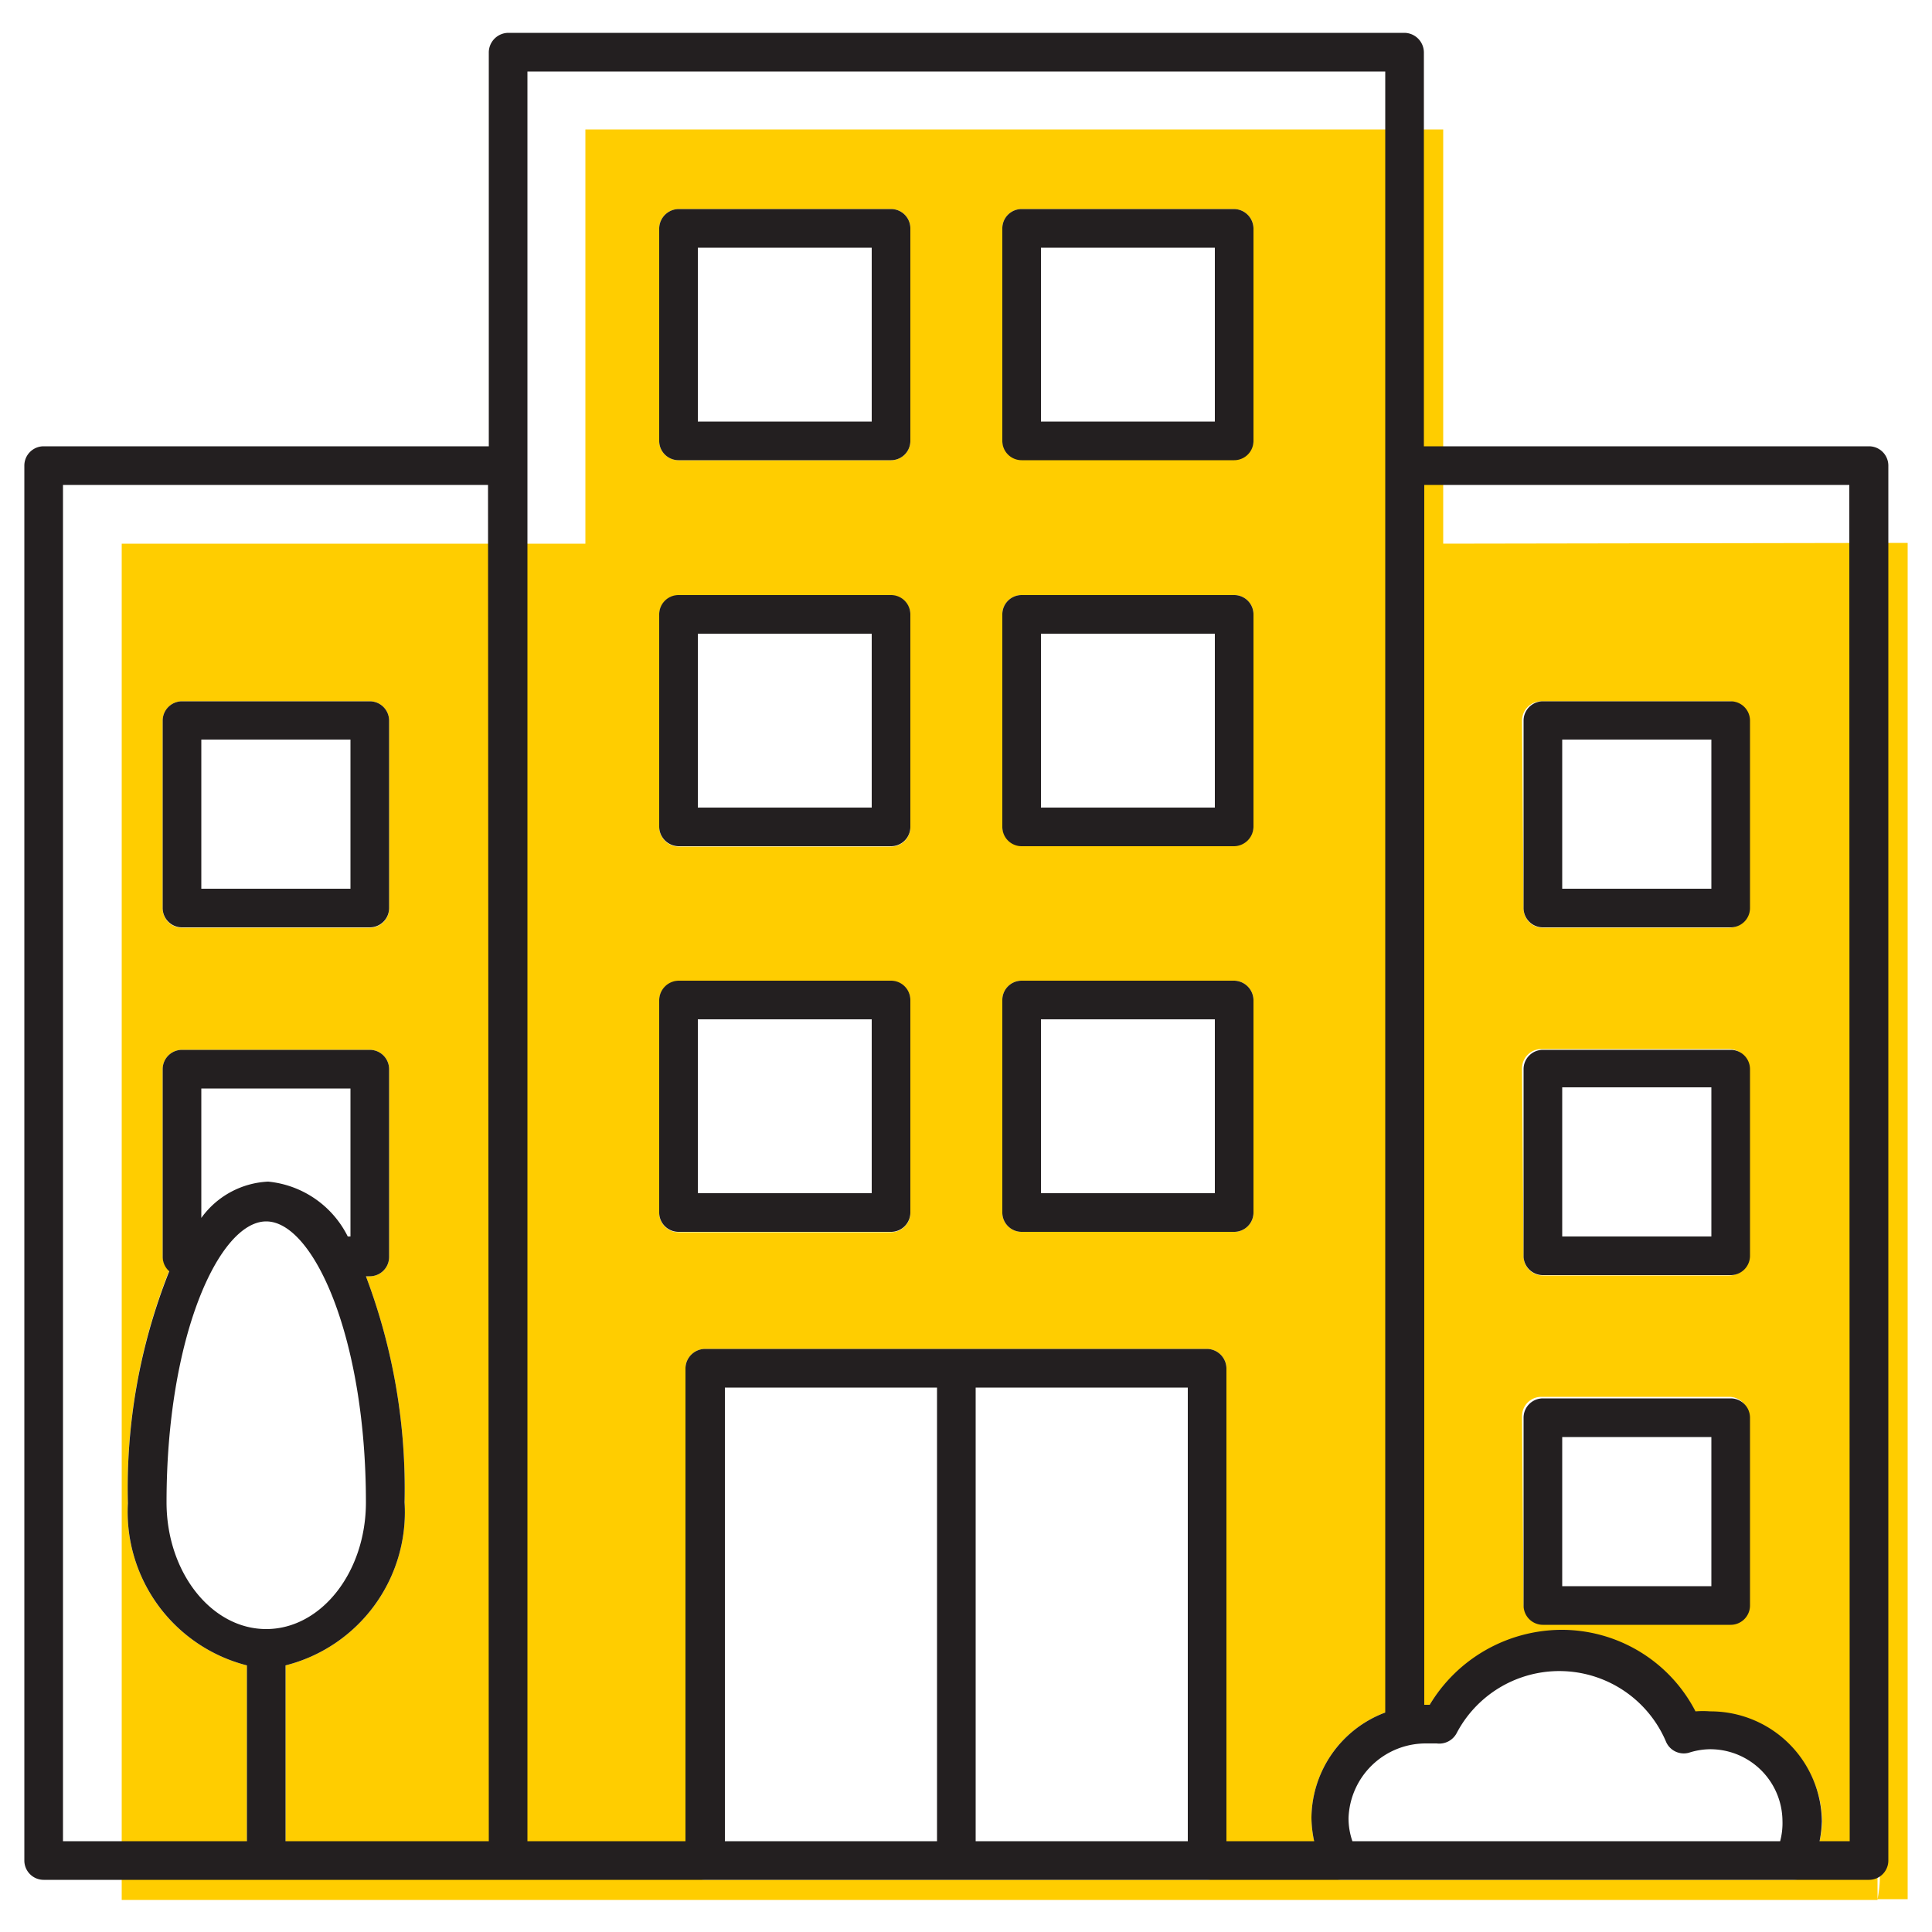 <svg id="Layer_1" data-name="Layer 1" xmlns="http://www.w3.org/2000/svg" viewBox="0 0 50 50"><defs><style>.cls-1{fill:#ffcd00;}.cls-2{fill:none;}.cls-3{fill:#231f20;}</style></defs><title>cityscape-tree</title><path class="cls-1" d="M37.35,14.07V3.35H15.15V14.07l-12,0v35.1H48.59V48.07a2.76,2.76,0,0,1,.06.57,3,3,0,0,1-.06.51h.78V14.05ZM4.21,18.65a.5.5,0,0,1,.5-.5H9.57a.5.5,0,0,1,.5.5v4.86a.5.5,0,0,1-.5.5H4.71a.5.5,0,0,1-.5-.5ZM7.39,43.1v5.19h-1V43.1a4.1,4.1,0,0,1-3.08-4.22,15.17,15.17,0,0,1,1.07-6,.5.5,0,0,1-.17-.37V27.67a.5.5,0,0,1,.5-.5H9.57a.5.5,0,0,1,.5.5v4.86a.5.5,0,0,1-.5.5h-.1a15.54,15.54,0,0,1,1,5.85A4.09,4.09,0,0,1,7.39,43.1Zm32-24.45a.5.5,0,0,1,.5-.5h4.86a.5.5,0,0,1,.5.5v4.86a.5.5,0,0,1-.5.5H39.93a.5.5,0,0,1-.5-.5Zm0,9a.5.5,0,0,1,.5-.5h4.86a.5.5,0,0,1,.5.5v4.86a.5.5,0,0,1-.5.5H39.93a.5.5,0,0,1-.5-.5Zm0,9a.5.5,0,0,1,.5-.5h4.86a.5.5,0,0,1,.5.5v4.86a.5.5,0,0,1-.5.5H39.93a.5.5,0,0,1-.5-.5ZM17.06,5.91a.51.51,0,0,1,.5-.5h5.5a.5.5,0,0,1,.5.5v5.5a.5.5,0,0,1-.5.5h-5.5a.5.5,0,0,1-.5-.5Zm0,10a.5.5,0,0,1,.5-.5h5.5a.5.5,0,0,1,.5.5v5.5a.5.5,0,0,1-.5.5h-5.5a.51.51,0,0,1-.5-.5Zm0,15.48v-5.5a.51.51,0,0,1,.5-.5h5.5a.5.5,0,0,1,.5.5v5.5a.5.5,0,0,1-.5.5h-5.5A.5.5,0,0,1,17.06,31.38ZM31.74,47.65v.5a.51.51,0,0,1-.5.5h-13a.51.51,0,0,1-.5-.5V35.41a.51.51,0,0,1,.5-.5h13a.51.51,0,0,1,.5.5Zm.7-16.27a.5.5,0,0,1-.5.5h-5.5a.5.5,0,0,1-.5-.5v-5.5a.5.5,0,0,1,.5-.5h5.5a.51.51,0,0,1,.5.5Zm0-10a.51.51,0,0,1-.5.5h-5.5a.5.5,0,0,1-.5-.5V15.9a.5.5,0,0,1,.5-.5h5.5a.5.5,0,0,1,.5.5Zm0-10a.5.5,0,0,1-.5.5h-5.5a.5.5,0,0,1-.5-.5V5.91a.5.5,0,0,1,.5-.5h5.5a.51.51,0,0,1,.5.5ZM47.09,47.65a3.1,3.1,0,0,1-.23.71.49.49,0,0,1-.45.29H34.71a.51.51,0,0,1-.44-.27,3.55,3.55,0,0,1-.26-.73,3.07,3.07,0,0,1-.07-.6,2.94,2.94,0,0,1,1.91-2.73,3,3,0,0,1,1-.2H37a4,4,0,0,1,3.39-1.91,3.9,3.9,0,0,1,3.5,2.11,2.43,2.43,0,0,1,.38,0,2.88,2.88,0,0,1,2.89,2.85A3,3,0,0,1,47.09,47.65Z"/><path class="cls-2" d="M48.59,48.07v1.08a3,3,0,0,0,.06-.51A2.76,2.76,0,0,0,48.59,48.07Z"/><path class="cls-3" d="M4.71,24H9.57a.5.5,0,0,0,.5-.5V18.65a.5.5,0,0,0-.5-.5H4.71a.5.5,0,0,0-.5.5v4.86A.5.5,0,0,0,4.71,24Zm.5-4.86H9.07V23H5.21Z"/><path class="cls-3" d="M39.93,24h4.86a.5.5,0,0,0,.5-.5V18.65a.5.5,0,0,0-.5-.5H39.93a.5.5,0,0,0-.5.5v4.86A.5.5,0,0,0,39.93,24Zm.5-4.86h3.86V23H40.43Z"/><path class="cls-3" d="M39.93,33h4.86a.5.5,0,0,0,.5-.5V27.67a.5.5,0,0,0-.5-.5H39.93a.5.5,0,0,0-.5.5v4.86A.5.5,0,0,0,39.93,33Zm.5-4.86h3.86V32H40.43Z"/><path class="cls-3" d="M39.93,42.05h4.86a.5.5,0,0,0,.5-.5V36.69a.5.5,0,0,0-.5-.5H39.93a.5.5,0,0,0-.5.5v4.86A.5.5,0,0,0,39.93,42.05Zm.5-4.86h3.86v3.86H40.43Z"/><path class="cls-3" d="M17.56,21.9h5.5a.5.5,0,0,0,.5-.5V15.9a.5.5,0,0,0-.5-.5h-5.5a.5.5,0,0,0-.5.5v5.5A.51.51,0,0,0,17.56,21.9Zm.5-5.5h4.5v4.5h-4.5Z"/><path class="cls-3" d="M31.94,15.4h-5.5a.5.5,0,0,0-.5.5v5.5a.5.5,0,0,0,.5.5h5.5a.51.51,0,0,0,.5-.5V15.9A.5.5,0,0,0,31.94,15.4Zm-.5,5.5h-4.5V16.4h4.5Z"/><path class="cls-3" d="M17.56,11.91h5.5a.5.5,0,0,0,.5-.5V5.91a.5.5,0,0,0-.5-.5h-5.5a.51.51,0,0,0-.5.5v5.5A.5.5,0,0,0,17.56,11.91Zm.5-5.5h4.5v4.5h-4.5Z"/><path class="cls-3" d="M31.94,5.41h-5.5a.5.5,0,0,0-.5.5v5.5a.5.5,0,0,0,.5.5h5.5a.5.5,0,0,0,.5-.5V5.91A.51.51,0,0,0,31.94,5.41Zm-.5,5.5h-4.5V6.41h4.5Z"/><path class="cls-3" d="M23.56,31.38v-5.5a.5.5,0,0,0-.5-.5h-5.5a.51.51,0,0,0-.5.5v5.5a.5.5,0,0,0,.5.5h5.5A.5.5,0,0,0,23.56,31.38Zm-1-.5h-4.5v-4.5h4.5Z"/><path class="cls-3" d="M31.94,25.38h-5.5a.5.5,0,0,0-.5.5v5.5a.5.5,0,0,0,.5.5h5.5a.5.5,0,0,0,.5-.5v-5.5A.51.51,0,0,0,31.94,25.38Zm-.5,5.5h-4.5v-4.5h4.5Z"/><rect class="cls-2" x="25.25" y="35.91" width="5.49" height="11.73"/><path class="cls-2" d="M1.63,47.65H6.39V43.1a4.1,4.1,0,0,1-3.08-4.22,15.17,15.17,0,0,1,1.07-6,.5.5,0,0,1-.17-.37V27.67a.5.5,0,0,1,.5-.5H9.57a.5.5,0,0,1,.5.5v4.86a.5.5,0,0,1-.5.5h-.1a15.54,15.54,0,0,1,1,5.85A4.09,4.09,0,0,1,7.39,43.1v4.55h5.26V12.55h-11Z"/><rect class="cls-2" x="18.76" y="35.91" width="5.49" height="11.73"/><path class="cls-2" d="M9,32h.12V28.17H5.21v3.35a2.26,2.26,0,0,1,1.68-.91A2.58,2.58,0,0,1,9,32Z"/><path class="cls-2" d="M6.89,42.16c1.42,0,2.58-1.47,2.58-3.28,0-4.29-1.36-7.27-2.58-7.27s-2.58,3-2.58,7.27C4.31,40.69,5.47,42.16,6.89,42.16Z"/><path class="cls-2" d="M36.85,44.12H37a4,4,0,0,1,3.39-1.91,3.9,3.9,0,0,1,3.5,2.11,2.43,2.43,0,0,1,.38,0,2.88,2.88,0,0,1,2.89,2.85,3,3,0,0,1-.06.51h.78V12.55h-11Z"/><path class="cls-2" d="M35.85,12.05V1.85H13.65v45.8h4.11V35.41a.51.51,0,0,1,.5-.5h13a.51.51,0,0,1,.5.5V47.65H34a3.07,3.07,0,0,1-.07-.6,2.94,2.94,0,0,1,1.91-2.73Z"/><path class="cls-2" d="M44.26,45.29a1.84,1.84,0,0,0-.53.09.5.5,0,0,1-.6-.3,3,3,0,0,0-5.41-.21.51.51,0,0,1-.52.27l-.28,0a2,2,0,0,0-2,1.93,1.8,1.8,0,0,0,.1.6h11a1.81,1.81,0,0,0,.08-.51A1.87,1.87,0,0,0,44.26,45.29Z"/><path class="cls-3" d="M48.37,11.55H36.85V1.35a.51.51,0,0,0-.5-.5H13.15a.51.51,0,0,0-.5.5v10.2H1.13a.5.5,0,0,0-.5.5v36.1a.5.5,0,0,0,.5.5H48.37a.5.5,0,0,0,.5-.5V12.05A.5.5,0,0,0,48.37,11.55ZM6.89,31.61c1.22,0,2.58,3,2.58,7.27,0,1.81-1.16,3.28-2.58,3.28s-2.58-1.47-2.58-3.28C4.31,34.59,5.67,31.61,6.89,31.61Zm-1.68-.09V28.17H9.07V32H9a2.58,2.58,0,0,0-2.06-1.42A2.26,2.26,0,0,0,5.21,31.52Zm7.44,16.13H7.39V43.1a4.09,4.09,0,0,0,3.08-4.22,15.54,15.54,0,0,0-1-5.85h.1a.5.5,0,0,0,.5-.5V27.67a.5.5,0,0,0-.5-.5H4.71a.5.5,0,0,0-.5.5v4.86a.5.5,0,0,0,.17.37,15.17,15.17,0,0,0-1.07,6A4.1,4.1,0,0,0,6.39,43.1v4.55H1.63V12.55h11Zm11.6,0H18.76V35.91h5.49Zm6.49,0H25.25V35.91h5.49Zm3.2-.6a3.07,3.07,0,0,0,.07.6H31.74V35.41a.51.51,0,0,0-.5-.5h-13a.51.51,0,0,0-.5.5V47.65H13.65V1.85h22.2V44.32A2.94,2.94,0,0,0,33.94,47.05Zm12.13.6H35a1.8,1.8,0,0,1-.1-.6,2,2,0,0,1,2-1.93l.28,0a.51.51,0,0,0,.52-.27,3,3,0,0,1,5.41.21.5.5,0,0,0,.6.3,1.84,1.84,0,0,1,.53-.09,1.87,1.87,0,0,1,1.89,1.85A1.81,1.81,0,0,1,46.07,47.65Zm1.8,0h-.78a3,3,0,0,0,.06-.51,2.88,2.88,0,0,0-2.89-2.85,2.43,2.43,0,0,0-.38,0,3.9,3.9,0,0,0-3.5-2.11A4,4,0,0,0,37,44.12h-.14V12.55h11Z"/></svg>